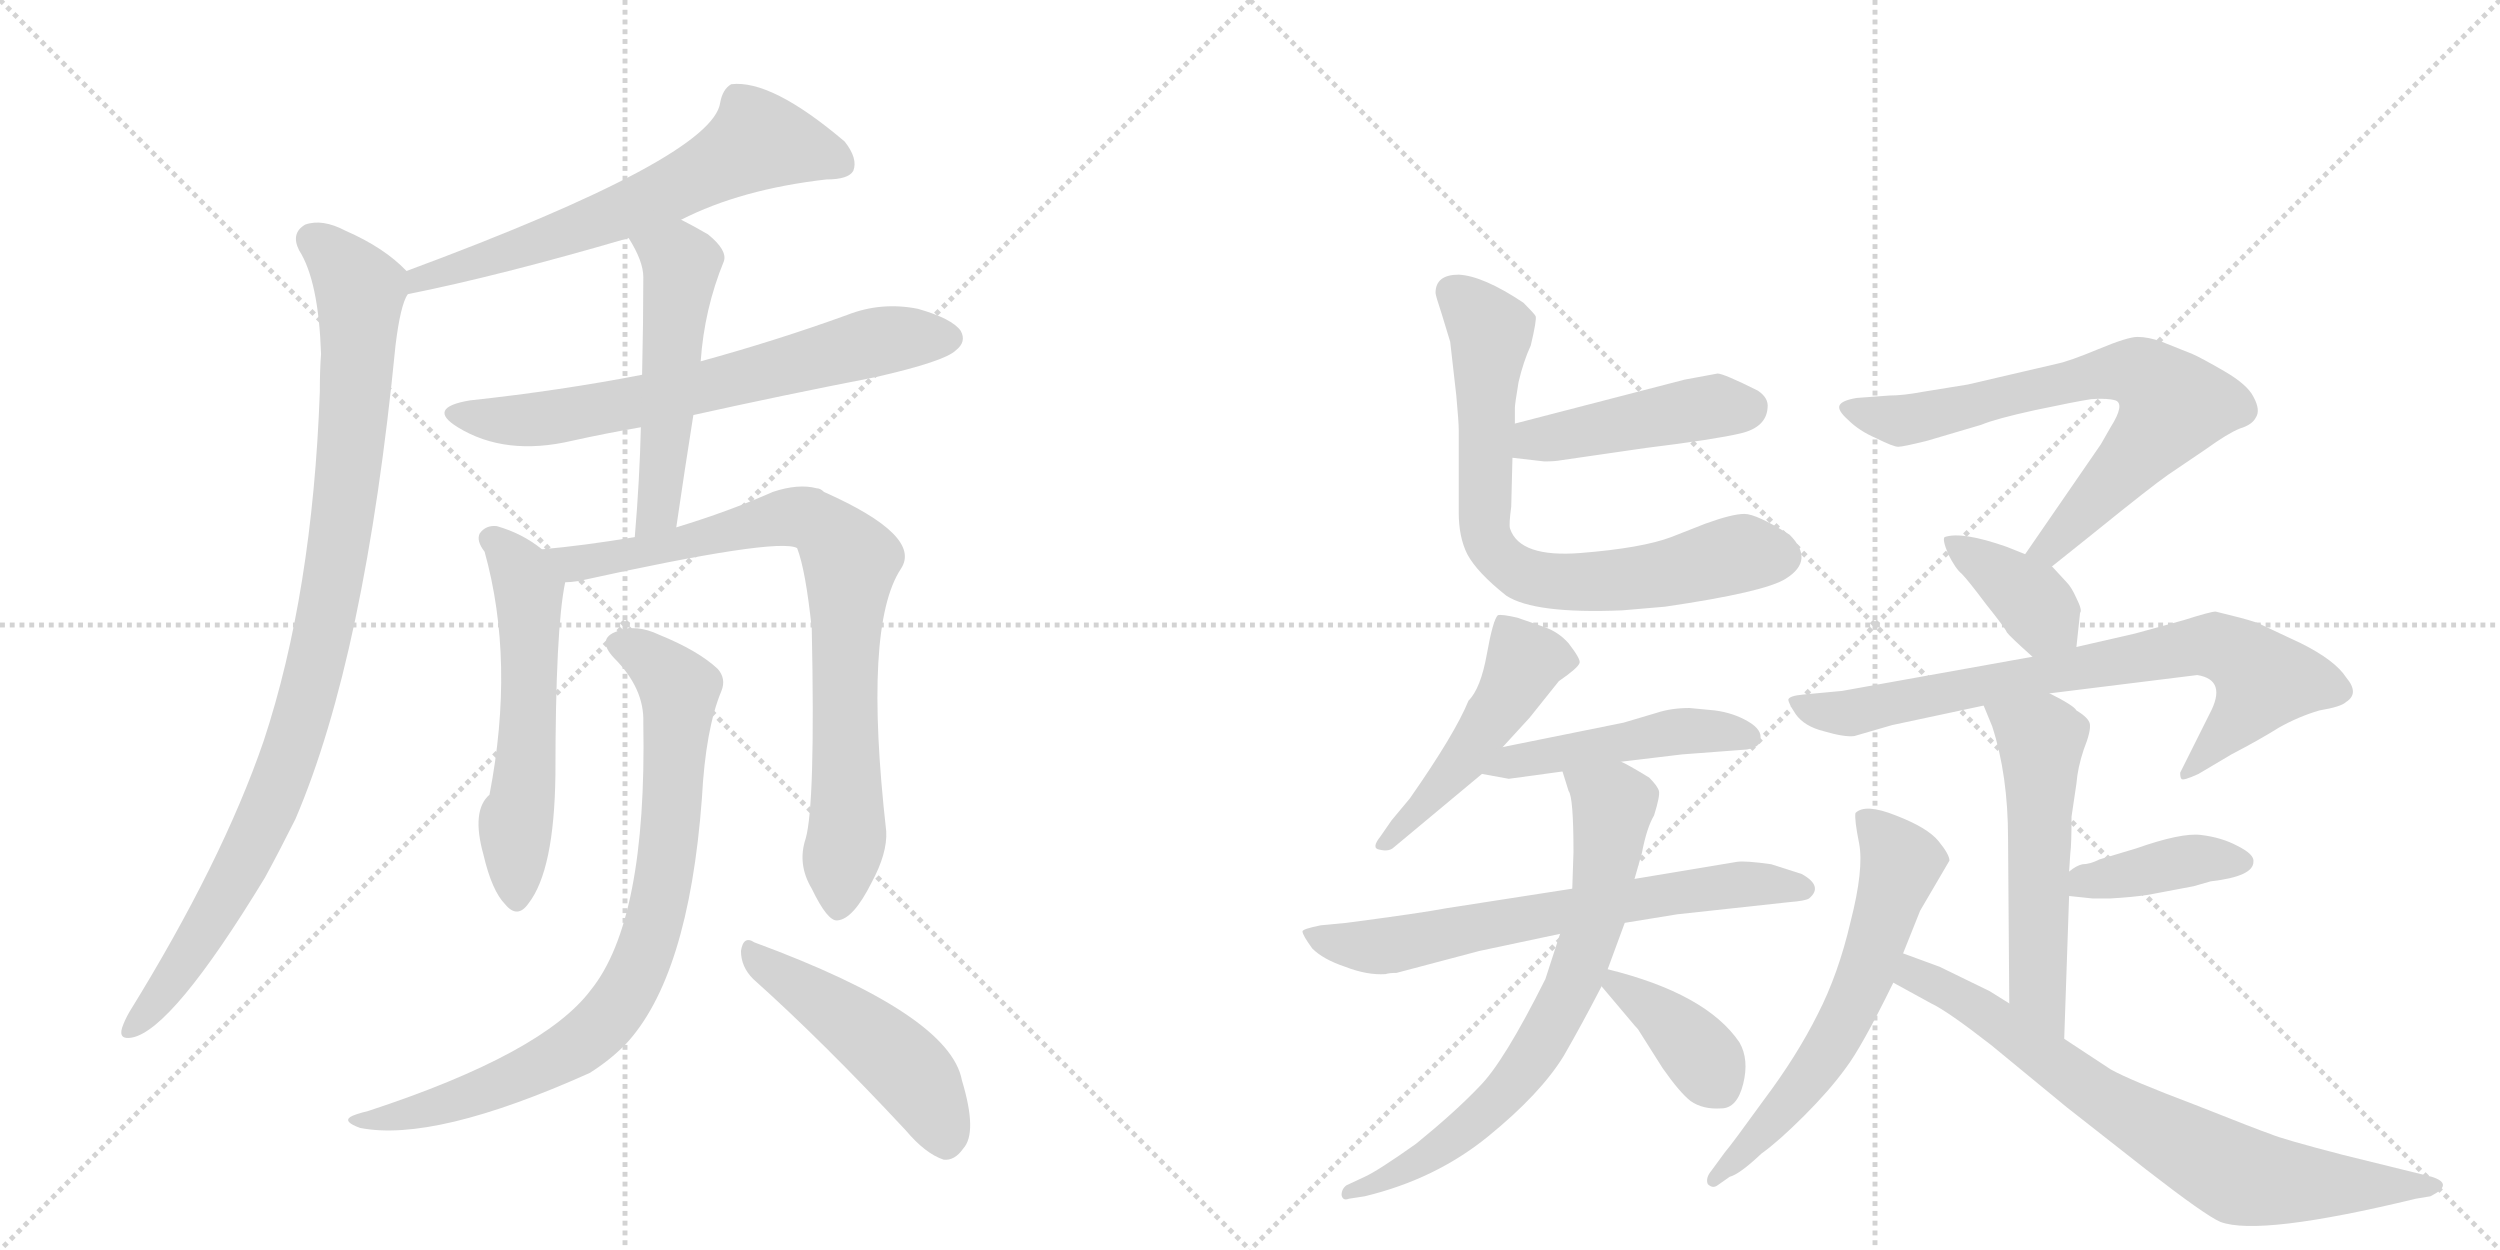 <svg version="1.1" viewBox="0 0 2048 1024" xmlns="http://www.w3.org/2000/svg">
  <g stroke="lightgray" stroke-dasharray="1,1" stroke-width="1" transform="scale(4, 4)">
    <line x1="0" y1="0" x2="256" y2="256"></line>
    <line x1="256" y1="0" x2="0" y2="256"></line>
    <line x1="128" y1="0" x2="128" y2="256"></line>
    <line x1="0" y1="128" x2="256" y2="128"></line>
    <line x1="256" y1="0" x2="512" y2="256"></line>
    <line x1="512" y1="0" x2="256" y2="256"></line>
    <line x1="384" y1="0" x2="384" y2="256"></line>
    <line x1="256" y1="128" x2="512" y2="128"></line>
  </g>
<g transform="scale(1, -1) translate(0, -850)">
   <style type="text/css">
    @keyframes keyframes0 {
      from {
       stroke: black;
       stroke-dashoffset: 639;
       stroke-width: 128;
       }
       68% {
       animation-timing-function: step-end;
       stroke: black;
       stroke-dashoffset: 0;
       stroke-width: 128;
       }
       to {
       stroke: black;
       stroke-width: 1024;
       }
       }
       #make-me-a-hanzi-animation-0 {
         animation: keyframes0 0.77s both;
         animation-delay: 0s;
         animation-timing-function: linear;
       }
    @keyframes keyframes1 {
      from {
       stroke: black;
       stroke-dashoffset: 957;
       stroke-width: 128;
       }
       76% {
       animation-timing-function: step-end;
       stroke: black;
       stroke-dashoffset: 0;
       stroke-width: 128;
       }
       to {
       stroke: black;
       stroke-width: 1024;
       }
       }
       #make-me-a-hanzi-animation-1 {
         animation: keyframes1 1.029s both;
         animation-delay: 0.77s;
         animation-timing-function: linear;
       }
    @keyframes keyframes2 {
      from {
       stroke: black;
       stroke-dashoffset: 664;
       stroke-width: 128;
       }
       68% {
       animation-timing-function: step-end;
       stroke: black;
       stroke-dashoffset: 0;
       stroke-width: 128;
       }
       to {
       stroke: black;
       stroke-width: 1024;
       }
       }
       #make-me-a-hanzi-animation-2 {
         animation: keyframes2 0.79s both;
         animation-delay: 1.799s;
         animation-timing-function: linear;
       }
    @keyframes keyframes3 {
      from {
       stroke: black;
       stroke-dashoffset: 518;
       stroke-width: 128;
       }
       63% {
       animation-timing-function: step-end;
       stroke: black;
       stroke-dashoffset: 0;
       stroke-width: 128;
       }
       to {
       stroke: black;
       stroke-width: 1024;
       }
       }
       #make-me-a-hanzi-animation-3 {
         animation: keyframes3 0.672s both;
         animation-delay: 2.589s;
         animation-timing-function: linear;
       }
    @keyframes keyframes4 {
      from {
       stroke: black;
       stroke-dashoffset: 560;
       stroke-width: 128;
       }
       65% {
       animation-timing-function: step-end;
       stroke: black;
       stroke-dashoffset: 0;
       stroke-width: 128;
       }
       to {
       stroke: black;
       stroke-width: 1024;
       }
       }
       #make-me-a-hanzi-animation-4 {
         animation: keyframes4 0.706s both;
         animation-delay: 3.261s;
         animation-timing-function: linear;
       }
    @keyframes keyframes5 {
      from {
       stroke: black;
       stroke-dashoffset: 809;
       stroke-width: 128;
       }
       72% {
       animation-timing-function: step-end;
       stroke: black;
       stroke-dashoffset: 0;
       stroke-width: 128;
       }
       to {
       stroke: black;
       stroke-width: 1024;
       }
       }
       #make-me-a-hanzi-animation-5 {
         animation: keyframes5 0.908s both;
         animation-delay: 3.966s;
         animation-timing-function: linear;
       }
    @keyframes keyframes6 {
      from {
       stroke: black;
       stroke-dashoffset: 820;
       stroke-width: 128;
       }
       73% {
       animation-timing-function: step-end;
       stroke: black;
       stroke-dashoffset: 0;
       stroke-width: 128;
       }
       to {
       stroke: black;
       stroke-width: 1024;
       }
       }
       #make-me-a-hanzi-animation-6 {
         animation: keyframes6 0.917s both;
         animation-delay: 4.875s;
         animation-timing-function: linear;
       }
    @keyframes keyframes7 {
      from {
       stroke: black;
       stroke-dashoffset: 480;
       stroke-width: 128;
       }
       61% {
       animation-timing-function: step-end;
       stroke: black;
       stroke-dashoffset: 0;
       stroke-width: 128;
       }
       to {
       stroke: black;
       stroke-width: 1024;
       }
       }
       #make-me-a-hanzi-animation-7 {
         animation: keyframes7 0.641s both;
         animation-delay: 5.792s;
         animation-timing-function: linear;
       }
    @keyframes keyframes8 {
      from {
       stroke: black;
       stroke-dashoffset: 449;
       stroke-width: 128;
       }
       59% {
       animation-timing-function: step-end;
       stroke: black;
       stroke-dashoffset: 0;
       stroke-width: 128;
       }
       to {
       stroke: black;
       stroke-width: 1024;
       }
       }
       #make-me-a-hanzi-animation-8 {
         animation: keyframes8 0.615s both;
         animation-delay: 6.433s;
         animation-timing-function: linear;
       }
    @keyframes keyframes9 {
      from {
       stroke: black;
       stroke-dashoffset: 725;
       stroke-width: 128;
       }
       70% {
       animation-timing-function: step-end;
       stroke: black;
       stroke-dashoffset: 0;
       stroke-width: 128;
       }
       to {
       stroke: black;
       stroke-width: 1024;
       }
       }
       #make-me-a-hanzi-animation-9 {
         animation: keyframes9 0.84s both;
         animation-delay: 7.048s;
         animation-timing-function: linear;
       }
    @keyframes keyframes10 {
      from {
       stroke: black;
       stroke-dashoffset: 483;
       stroke-width: 128;
       }
       61% {
       animation-timing-function: step-end;
       stroke: black;
       stroke-dashoffset: 0;
       stroke-width: 128;
       }
       to {
       stroke: black;
       stroke-width: 1024;
       }
       }
       #make-me-a-hanzi-animation-10 {
         animation: keyframes10 0.643s both;
         animation-delay: 7.888s;
         animation-timing-function: linear;
       }
    @keyframes keyframes11 {
      from {
       stroke: black;
       stroke-dashoffset: 471;
       stroke-width: 128;
       }
       61% {
       animation-timing-function: step-end;
       stroke: black;
       stroke-dashoffset: 0;
       stroke-width: 128;
       }
       to {
       stroke: black;
       stroke-width: 1024;
       }
       }
       #make-me-a-hanzi-animation-11 {
         animation: keyframes11 0.633s both;
         animation-delay: 8.531s;
         animation-timing-function: linear;
       }
    @keyframes keyframes12 {
      from {
       stroke: black;
       stroke-dashoffset: 664;
       stroke-width: 128;
       }
       68% {
       animation-timing-function: step-end;
       stroke: black;
       stroke-dashoffset: 0;
       stroke-width: 128;
       }
       to {
       stroke: black;
       stroke-width: 1024;
       }
       }
       #make-me-a-hanzi-animation-12 {
         animation: keyframes12 0.79s both;
         animation-delay: 9.165s;
         animation-timing-function: linear;
       }
    @keyframes keyframes13 {
      from {
       stroke: black;
       stroke-dashoffset: 710;
       stroke-width: 128;
       }
       70% {
       animation-timing-function: step-end;
       stroke: black;
       stroke-dashoffset: 0;
       stroke-width: 128;
       }
       to {
       stroke: black;
       stroke-width: 1024;
       }
       }
       #make-me-a-hanzi-animation-13 {
         animation: keyframes13 0.828s both;
         animation-delay: 9.955s;
         animation-timing-function: linear;
       }
    @keyframes keyframes14 {
      from {
       stroke: black;
       stroke-dashoffset: 373;
       stroke-width: 128;
       }
       55% {
       animation-timing-function: step-end;
       stroke: black;
       stroke-dashoffset: 0;
       stroke-width: 128;
       }
       to {
       stroke: black;
       stroke-width: 1024;
       }
       }
       #make-me-a-hanzi-animation-14 {
         animation: keyframes14 0.554s both;
         animation-delay: 10.783s;
         animation-timing-function: linear;
       }
    @keyframes keyframes15 {
      from {
       stroke: black;
       stroke-dashoffset: 704;
       stroke-width: 128;
       }
       70% {
       animation-timing-function: step-end;
       stroke: black;
       stroke-dashoffset: 0;
       stroke-width: 128;
       }
       to {
       stroke: black;
       stroke-width: 1024;
       }
       }
       #make-me-a-hanzi-animation-15 {
         animation: keyframes15 0.823s both;
         animation-delay: 11.336s;
         animation-timing-function: linear;
       }
    @keyframes keyframes16 {
      from {
       stroke: black;
       stroke-dashoffset: 378;
       stroke-width: 128;
       }
       55% {
       animation-timing-function: step-end;
       stroke: black;
       stroke-dashoffset: 0;
       stroke-width: 128;
       }
       to {
       stroke: black;
       stroke-width: 1024;
       }
       }
       #make-me-a-hanzi-animation-16 {
         animation: keyframes16 0.558s both;
         animation-delay: 12.159s;
         animation-timing-function: linear;
       }
    @keyframes keyframes17 {
      from {
       stroke: black;
       stroke-dashoffset: 751;
       stroke-width: 128;
       }
       71% {
       animation-timing-function: step-end;
       stroke: black;
       stroke-dashoffset: 0;
       stroke-width: 128;
       }
       to {
       stroke: black;
       stroke-width: 1024;
       }
       }
       #make-me-a-hanzi-animation-17 {
         animation: keyframes17 0.861s both;
         animation-delay: 12.717s;
         animation-timing-function: linear;
       }
    @keyframes keyframes18 {
      from {
       stroke: black;
       stroke-dashoffset: 547;
       stroke-width: 128;
       }
       64% {
       animation-timing-function: step-end;
       stroke: black;
       stroke-dashoffset: 0;
       stroke-width: 128;
       }
       to {
       stroke: black;
       stroke-width: 1024;
       }
       }
       #make-me-a-hanzi-animation-18 {
         animation: keyframes18 0.695s both;
         animation-delay: 13.578s;
         animation-timing-function: linear;
       }
    @keyframes keyframes19 {
      from {
       stroke: black;
       stroke-dashoffset: 398;
       stroke-width: 128;
       }
       56% {
       animation-timing-function: step-end;
       stroke: black;
       stroke-dashoffset: 0;
       stroke-width: 128;
       }
       to {
       stroke: black;
       stroke-width: 1024;
       }
       }
       #make-me-a-hanzi-animation-19 {
         animation: keyframes19 0.574s both;
         animation-delay: 14.273s;
         animation-timing-function: linear;
       }
    @keyframes keyframes20 {
      from {
       stroke: black;
       stroke-dashoffset: 610;
       stroke-width: 128;
       }
       67% {
       animation-timing-function: step-end;
       stroke: black;
       stroke-dashoffset: 0;
       stroke-width: 128;
       }
       to {
       stroke: black;
       stroke-width: 1024;
       }
       }
       #make-me-a-hanzi-animation-20 {
         animation: keyframes20 0.746s both;
         animation-delay: 14.847s;
         animation-timing-function: linear;
       }
    @keyframes keyframes21 {
      from {
       stroke: black;
       stroke-dashoffset: 739;
       stroke-width: 128;
       }
       71% {
       animation-timing-function: step-end;
       stroke: black;
       stroke-dashoffset: 0;
       stroke-width: 128;
       }
       to {
       stroke: black;
       stroke-width: 1024;
       }
       }
       #make-me-a-hanzi-animation-21 {
         animation: keyframes21 0.851s both;
         animation-delay: 15.593s;
         animation-timing-function: linear;
       }
</style>
<path d="M 558 670 Q 607 695 677 703 Q 695 703 699 710 Q 703 720 692 734 Q 632 785 599 781 Q 592 777 590 766 Q 584 721 333 628 C 305 618 305 603 334 609 Q 409 624 515 655 L 558 670 Z" fill="lightgray"></path> 
<path d="M 333 628 Q 315 647 283 661 Q 264 671 250 666 Q 238 659 245 645 Q 261 620 263 560 Q 262 547 262 529 Q 256 364 216 243 Q 182 144 106 21 Q 102 14 100 8 Q 97 -2 108 0 Q 141 6 217 131 Q 229 153 242 179 Q 299 312 324 567 Q 328 600 334 609 C 339 623 339 623 333 628 Z" fill="lightgray"></path> 
<path d="M 568 510 Q 640 526 717 541 Q 774 554 783 563 Q 792 570 787 579 Q 780 589 752 597 Q 722 603 694 592 Q 636 571 574 554 L 526 543 Q 459 530 385 522 Q 349 516 375 500 Q 414 476 469 489 Q 496 495 525 500 L 568 510 Z" fill="lightgray"></path> 
<path d="M 554 418 Q 561 466 568 510 L 574 554 Q 577 597 593 636 Q 596 645 580 658 Q 568 665 558 670 C 531 684 500 681 515 655 Q 527 636 527 623 Q 527 586 526 543 L 525 500 Q 524 457 520 410 C 518 380 550 388 554 418 Z" fill="lightgray"></path> 
<path d="M 444 400 Q 428 413 407 419 Q 398 420 393 413 Q 390 407 397 398 Q 422 308 401 199 Q 386 186 396 150 Q 403 120 414 109 Q 424 97 433 110 Q 454 137 455 215 Q 455 335 463 373 C 465 385 465 385 444 400 Z" fill="lightgray"></path> 
<path d="M 660 163 Q 653 142 665 122 Q 678 95 686 96 Q 699 97 714 127 Q 727 151 726 169 Q 707 337 738 384 Q 756 411 675 447 Q 672 450 669 450 Q 654 454 633 447 Q 597 431 554 418 L 520 410 Q 478 403 444 400 C 414 397 433 369 463 373 Q 467 373 474 374 Q 637 410 653 401 Q 660 383 665 335 Q 668 191 660 163 Z" fill="lightgray"></path> 
<path d="M 527 258 Q 530 96 484 39 Q 445 -13 302 -60 Q 290 -63 287 -65 Q 281 -69 295 -74 Q 356 -86 483 -29 Q 499 -19 512 -6 Q 564 49 575 196 Q 578 253 591 284 Q 595 294 588 302 Q 572 317 540 330 Q 521 339 506 333 Q 488 327 503 311 Q 528 286 527 258 Z" fill="lightgray"></path> 
<path d="M 617 48 Q 674 -3 742 -76 Q 758 -95 773 -100 Q 782 -101 789 -91 Q 801 -78 788 -35 Q 778 19 618 78 Q 609 84 607 71 Q 607 58 617 48 Z" fill="lightgray"></path> 
<path d="M 1239 475 L 1265 472 Q 1274 472 1279 473 L 1348 483 Q 1405 490 1426 495 Q 1447 500 1448 516 Q 1449 524 1440 530 Q 1412 544 1407 544 L 1380 539 L 1241 503 C 1212 495 1209 478 1239 475 Z" fill="lightgray"></path> 
<path d="M 1254 567 Q 1259 588 1258 591 Q 1257 593 1248 602 Q 1215 624 1195 625 Q 1176 625 1176 610 Q 1176 608 1181 593 L 1188 570 L 1193 526 Q 1195 504 1195 498 L 1195 430 Q 1195 410 1202 396 Q 1210 381 1234 362 Q 1257 347 1329 350 L 1364 353 Q 1446 365 1463 376 Q 1487 391 1466 412 Q 1439 429 1429 429 Q 1419 429 1397 421 L 1369 410 Q 1345 401 1295 397 Q 1245 393 1237 417 Q 1236 420 1238 435 L 1239 475 L 1241 503 L 1241 516 Q 1241 519 1244 537 Q 1248 554 1254 567 Z" fill="lightgray"></path> 
<path d="M 1231 238 L 1253 262 L 1277 292 Q 1293 303 1294 307 Q 1295 310 1285 323 Q 1277 332 1266 336 L 1243 344 Q 1230 347 1227 346 Q 1223 342 1218 314 Q 1213 286 1203 276 Q 1192 249 1155 196 L 1140 178 L 1131 165 Q 1123 155 1130 154 Q 1138 152 1142 156 L 1214 216 L 1231 238 Z" fill="lightgray"></path> 
<path d="M 1236 212 L 1280 218 L 1328 226 L 1378 232 L 1431 236 Q 1442 238 1442 244 Q 1444 252 1432 259 Q 1420 266 1405 268 L 1384 270 Q 1369 270 1357 266 L 1330 258 L 1231 238 C 1202 232 1184 221 1214 216 L 1236 212 Z" fill="lightgray"></path> 
<path d="M 1288 122 L 1185 106 Q 1164 102 1103 94 L 1082 92 Q 1067 89 1067 87 Q 1067 84 1075 73 Q 1084 64 1102 58 Q 1120 51 1135 52 Q 1138 53 1144 53 L 1212 71 L 1278 85 L 1331 94 L 1374 101 L 1466 111 Q 1479 112 1482 114 Q 1494 124 1476 134 L 1451 142 Q 1430 145 1423 144 L 1339 130 L 1288 122 Z" fill="lightgray"></path> 
<path d="M 1280 218 L 1285 202 Q 1289 197 1289 152 L 1288 122 L 1278 85 L 1266 48 Q 1232 -20 1212 -40 Q 1192 -61 1160 -87 Q 1129 -109 1118 -114 L 1103 -121 Q 1099 -124 1099 -129 Q 1100 -134 1105 -132 L 1118 -130 Q 1176 -116 1219 -81 Q 1262 -46 1281 -15 Q 1296 11 1312 42 L 1317 56 L 1331 94 L 1339 130 L 1345 151 Q 1349 172 1355 182 Q 1360 198 1359 202 Q 1358 206 1351 213 Q 1333 224 1328 226 C 1302 240 1271 247 1280 218 Z" fill="lightgray"></path> 
<path d="M 1312 42 L 1339 10 Q 1342 7 1343 5 L 1362 -25 Q 1376 -45 1385 -52 Q 1395 -59 1410 -58 Q 1423 -58 1428 -38 Q 1433 -18 1425 -4 Q 1398 36 1317 56 C 1296 61 1296 61 1312 42 Z" fill="lightgray"></path> 
<path d="M 1681 386 L 1716 414 Q 1763 452 1776 461 L 1807 482 Q 1825 495 1835 499 Q 1845 502 1848 508 Q 1852 514 1846 525 Q 1841 535 1822 546 Q 1803 557 1796 560 L 1771 570 Q 1760 574 1751 574 Q 1743 574 1719 564 Q 1695 554 1685 552 L 1612 535 L 1575 529 Q 1559 526 1548 526 L 1521 524 Q 1509 522 1507 518 Q 1505 514 1514 506 Q 1523 497 1537 491 Q 1551 484 1555 484 Q 1559 484 1579 489 L 1623 502 Q 1635 507 1667 514 Q 1700 521 1713 523 Q 1726 524 1733 522 Q 1741 519 1729 500 L 1721 486 L 1659 396 C 1642 371 1658 367 1681 386 Z" fill="lightgray"></path> 
<path d="M 1701 320 L 1704 348 Q 1706 350 1701 360 Q 1697 369 1693 373 L 1681 386 L 1659 396 L 1644 402 Q 1607 415 1593 410 Q 1591 408 1596 396 Q 1602 384 1607 380 Q 1612 375 1627 355 Q 1643 335 1644 332 Q 1646 329 1665 312 C 1687 292 1698 290 1701 320 Z" fill="lightgray"></path> 
<path d="M 1679 282 L 1800 297 Q 1825 293 1810 265 L 1786 217 Q 1786 213 1787 212 Q 1788 210 1801 216 L 1828 232 Q 1851 244 1867 254 Q 1883 263 1900 268 Q 1918 271 1922 275 Q 1933 282 1922 295 Q 1913 309 1885 323 L 1853 338 Q 1850 340 1835 344 L 1815 349 Q 1811 349 1789 342 L 1749 331 L 1701 320 L 1665 312 L 1509 284 L 1477 281 Q 1466 280 1465 277 Q 1465 274 1471 265 Q 1478 255 1494 251 Q 1511 246 1519 247 L 1550 256 L 1625 272 L 1679 282 Z" fill="lightgray"></path> 
<path d="M 1695 136 L 1696 151 Q 1697 158 1697 181 L 1701 208 Q 1702 221 1707 236 Q 1713 251 1712 257 Q 1711 262 1701 268 Q 1699 272 1679 282 C 1652 296 1614 300 1625 272 L 1632 255 Q 1645 215 1645 163 L 1646 28 C 1646 -2 1690 -31 1691 -1 L 1695 116 L 1695 136 Z" fill="lightgray"></path> 
<path d="M 1846 144 Q 1847 150 1833 157 Q 1820 164 1803 166 Q 1787 168 1750 155 L 1720 146 Q 1712 142 1706 142 Q 1701 141 1695 136 C 1671 118 1671 118 1695 116 L 1714 114 L 1729 114 Q 1747 115 1760 117 L 1797 124 L 1811 128 Q 1846 132 1846 144 Z" fill="lightgray"></path> 
<path d="M 1559 69 L 1573 104 L 1597 145 Q 1597 150 1588 161 Q 1579 172 1553 182 Q 1528 192 1520 184 Q 1519 179 1523 159 Q 1527 138 1516 95 Q 1506 52 1489 19 Q 1472 -15 1445 -51 Q 1419 -87 1413 -94 L 1402 -109 Q 1397 -115 1399 -120 Q 1403 -124 1407 -121 L 1417 -114 Q 1425 -112 1443 -95 Q 1457 -85 1478 -64 Q 1499 -43 1512 -25 Q 1525 -8 1551 45 L 1559 69 Z" fill="lightgray"></path> 
<path d="M 1646 28 L 1630 38 L 1589 58 L 1559 69 C 1531 79 1525 59 1551 45 L 1582 28 Q 1595 22 1631 -6 L 1693 -57 L 1758 -108 Q 1807 -146 1819 -151 Q 1851 -163 1979 -132 L 1991 -130 Q 2011 -120 1992 -114 L 1919 -96 Q 1869 -83 1860 -79 Q 1851 -76 1798 -55 Q 1745 -35 1729 -26 L 1691 -1 L 1646 28 Z" fill="lightgray"></path> 
      <clipPath id="make-me-a-hanzi-clip-0">
      <path d="M 558 670 Q 607 695 677 703 Q 695 703 699 710 Q 703 720 692 734 Q 632 785 599 781 Q 592 777 590 766 Q 584 721 333 628 C 305 618 305 603 334 609 Q 409 624 515 655 L 558 670 Z" fill="lightgray"></path>
      </clipPath>
      <path clip-path="url(#make-me-a-hanzi-clip-0)" d="M 689 716 L 621 735 L 543 691 L 436 649 L 374 634 L 364 626 L 348 627 L 340 614 " fill="none" id="make-me-a-hanzi-animation-0" stroke-dasharray="511 1022" stroke-linecap="round"></path>

      <clipPath id="make-me-a-hanzi-clip-1">
      <path d="M 333 628 Q 315 647 283 661 Q 264 671 250 666 Q 238 659 245 645 Q 261 620 263 560 Q 262 547 262 529 Q 256 364 216 243 Q 182 144 106 21 Q 102 14 100 8 Q 97 -2 108 0 Q 141 6 217 131 Q 229 153 242 179 Q 299 312 324 567 Q 328 600 334 609 C 339 623 339 623 333 628 Z" fill="lightgray"></path>
      </clipPath>
      <path clip-path="url(#make-me-a-hanzi-clip-1)" d="M 256 653 L 289 622 L 295 601 L 284 446 L 262 318 L 240 238 L 194 130 L 140 46 L 109 9 " fill="none" id="make-me-a-hanzi-animation-1" stroke-dasharray="829 1658" stroke-linecap="round"></path>

      <clipPath id="make-me-a-hanzi-clip-2">
      <path d="M 568 510 Q 640 526 717 541 Q 774 554 783 563 Q 792 570 787 579 Q 780 589 752 597 Q 722 603 694 592 Q 636 571 574 554 L 526 543 Q 459 530 385 522 Q 349 516 375 500 Q 414 476 469 489 Q 496 495 525 500 L 568 510 Z" fill="lightgray"></path>
      </clipPath>
      <path clip-path="url(#make-me-a-hanzi-clip-2)" d="M 377 512 L 401 506 L 456 508 L 571 531 L 709 568 L 777 573 " fill="none" id="make-me-a-hanzi-animation-2" stroke-dasharray="536 1072" stroke-linecap="round"></path>

      <clipPath id="make-me-a-hanzi-clip-3">
      <path d="M 554 418 Q 561 466 568 510 L 574 554 Q 577 597 593 636 Q 596 645 580 658 Q 568 665 558 670 C 531 684 500 681 515 655 Q 527 636 527 623 Q 527 586 526 543 L 525 500 Q 524 457 520 410 C 518 380 550 388 554 418 Z" fill="lightgray"></path>
      </clipPath>
      <path clip-path="url(#make-me-a-hanzi-clip-3)" d="M 524 652 L 556 637 L 558 625 L 541 444 L 534 425 L 524 417 " fill="none" id="make-me-a-hanzi-animation-3" stroke-dasharray="390 780" stroke-linecap="round"></path>

      <clipPath id="make-me-a-hanzi-clip-4">
      <path d="M 444 400 Q 428 413 407 419 Q 398 420 393 413 Q 390 407 397 398 Q 422 308 401 199 Q 386 186 396 150 Q 403 120 414 109 Q 424 97 433 110 Q 454 137 455 215 Q 455 335 463 373 C 465 385 465 385 444 400 Z" fill="lightgray"></path>
      </clipPath>
      <path clip-path="url(#make-me-a-hanzi-clip-4)" d="M 404 408 L 425 385 L 433 363 L 433 249 L 422 174 L 423 114 " fill="none" id="make-me-a-hanzi-animation-4" stroke-dasharray="432 864" stroke-linecap="round"></path>

      <clipPath id="make-me-a-hanzi-clip-5">
      <path d="M 660 163 Q 653 142 665 122 Q 678 95 686 96 Q 699 97 714 127 Q 727 151 726 169 Q 707 337 738 384 Q 756 411 675 447 Q 672 450 669 450 Q 654 454 633 447 Q 597 431 554 418 L 520 410 Q 478 403 444 400 C 414 397 433 369 463 373 Q 467 373 474 374 Q 637 410 653 401 Q 660 383 665 335 Q 668 191 660 163 Z" fill="lightgray"></path>
      </clipPath>
      <path clip-path="url(#make-me-a-hanzi-clip-5)" d="M 451 398 L 470 388 L 485 388 L 645 427 L 676 418 L 691 400 L 697 388 L 691 323 L 695 178 L 687 106 " fill="none" id="make-me-a-hanzi-animation-5" stroke-dasharray="681 1362" stroke-linecap="round"></path>

      <clipPath id="make-me-a-hanzi-clip-6">
      <path d="M 527 258 Q 530 96 484 39 Q 445 -13 302 -60 Q 290 -63 287 -65 Q 281 -69 295 -74 Q 356 -86 483 -29 Q 499 -19 512 -6 Q 564 49 575 196 Q 578 253 591 284 Q 595 294 588 302 Q 572 317 540 330 Q 521 339 506 333 Q 488 327 503 311 Q 528 286 527 258 Z" fill="lightgray"></path>
      </clipPath>
      <path clip-path="url(#make-me-a-hanzi-clip-6)" d="M 507 322 L 527 314 L 556 285 L 544 132 L 534 86 L 514 39 L 475 -5 L 429 -30 L 369 -54 L 296 -65 " fill="none" id="make-me-a-hanzi-animation-6" stroke-dasharray="692 1384" stroke-linecap="round"></path>

      <clipPath id="make-me-a-hanzi-clip-7">
      <path d="M 617 48 Q 674 -3 742 -76 Q 758 -95 773 -100 Q 782 -101 789 -91 Q 801 -78 788 -35 Q 778 19 618 78 Q 609 84 607 71 Q 607 58 617 48 Z" fill="lightgray"></path>
      </clipPath>
      <path clip-path="url(#make-me-a-hanzi-clip-7)" d="M 617 67 L 732 -15 L 755 -40 L 774 -85 " fill="none" id="make-me-a-hanzi-animation-7" stroke-dasharray="352 704" stroke-linecap="round"></path>

      <clipPath id="make-me-a-hanzi-clip-8">
      <path d="M 1239 475 L 1265 472 Q 1274 472 1279 473 L 1348 483 Q 1405 490 1426 495 Q 1447 500 1448 516 Q 1449 524 1440 530 Q 1412 544 1407 544 L 1380 539 L 1241 503 C 1212 495 1209 478 1239 475 Z" fill="lightgray"></path>
      </clipPath>
      <path clip-path="url(#make-me-a-hanzi-clip-8)" d="M 1246 482 L 1257 490 L 1379 513 L 1434 517 " fill="none" id="make-me-a-hanzi-animation-8" stroke-dasharray="321 642" stroke-linecap="round"></path>

      <clipPath id="make-me-a-hanzi-clip-9">
      <path d="M 1254 567 Q 1259 588 1258 591 Q 1257 593 1248 602 Q 1215 624 1195 625 Q 1176 625 1176 610 Q 1176 608 1181 593 L 1188 570 L 1193 526 Q 1195 504 1195 498 L 1195 430 Q 1195 410 1202 396 Q 1210 381 1234 362 Q 1257 347 1329 350 L 1364 353 Q 1446 365 1463 376 Q 1487 391 1466 412 Q 1439 429 1429 429 Q 1419 429 1397 421 L 1369 410 Q 1345 401 1295 397 Q 1245 393 1237 417 Q 1236 420 1238 435 L 1239 475 L 1241 503 L 1241 516 Q 1241 519 1244 537 Q 1248 554 1254 567 Z" fill="lightgray"></path>
      </clipPath>
      <path clip-path="url(#make-me-a-hanzi-clip-9)" d="M 1190 611 L 1221 579 L 1216 416 L 1228 393 L 1248 379 L 1297 372 L 1358 379 L 1427 397 L 1456 394 " fill="none" id="make-me-a-hanzi-animation-9" stroke-dasharray="597 1194" stroke-linecap="round"></path>

      <clipPath id="make-me-a-hanzi-clip-10">
      <path d="M 1231 238 L 1253 262 L 1277 292 Q 1293 303 1294 307 Q 1295 310 1285 323 Q 1277 332 1266 336 L 1243 344 Q 1230 347 1227 346 Q 1223 342 1218 314 Q 1213 286 1203 276 Q 1192 249 1155 196 L 1140 178 L 1131 165 Q 1123 155 1130 154 Q 1138 152 1142 156 L 1214 216 L 1231 238 Z" fill="lightgray"></path>
      </clipPath>
      <path clip-path="url(#make-me-a-hanzi-clip-10)" d="M 1230 341 L 1249 306 L 1203 233 L 1135 159 " fill="none" id="make-me-a-hanzi-animation-10" stroke-dasharray="355 710" stroke-linecap="round"></path>

      <clipPath id="make-me-a-hanzi-clip-11">
      <path d="M 1236 212 L 1280 218 L 1328 226 L 1378 232 L 1431 236 Q 1442 238 1442 244 Q 1444 252 1432 259 Q 1420 266 1405 268 L 1384 270 Q 1369 270 1357 266 L 1330 258 L 1231 238 C 1202 232 1184 221 1214 216 L 1236 212 Z" fill="lightgray"></path>
      </clipPath>
      <path clip-path="url(#make-me-a-hanzi-clip-11)" d="M 1220 220 L 1368 250 L 1432 246 " fill="none" id="make-me-a-hanzi-animation-11" stroke-dasharray="343 686" stroke-linecap="round"></path>

      <clipPath id="make-me-a-hanzi-clip-12">
      <path d="M 1288 122 L 1185 106 Q 1164 102 1103 94 L 1082 92 Q 1067 89 1067 87 Q 1067 84 1075 73 Q 1084 64 1102 58 Q 1120 51 1135 52 Q 1138 53 1144 53 L 1212 71 L 1278 85 L 1331 94 L 1374 101 L 1466 111 Q 1479 112 1482 114 Q 1494 124 1476 134 L 1451 142 Q 1430 145 1423 144 L 1339 130 L 1288 122 Z" fill="lightgray"></path>
      </clipPath>
      <path clip-path="url(#make-me-a-hanzi-clip-12)" d="M 1075 87 L 1088 79 L 1123 74 L 1419 125 L 1476 123 " fill="none" id="make-me-a-hanzi-animation-12" stroke-dasharray="536 1072" stroke-linecap="round"></path>

      <clipPath id="make-me-a-hanzi-clip-13">
      <path d="M 1280 218 L 1285 202 Q 1289 197 1289 152 L 1288 122 L 1278 85 L 1266 48 Q 1232 -20 1212 -40 Q 1192 -61 1160 -87 Q 1129 -109 1118 -114 L 1103 -121 Q 1099 -124 1099 -129 Q 1100 -134 1105 -132 L 1118 -130 Q 1176 -116 1219 -81 Q 1262 -46 1281 -15 Q 1296 11 1312 42 L 1317 56 L 1331 94 L 1339 130 L 1345 151 Q 1349 172 1355 182 Q 1360 198 1359 202 Q 1358 206 1351 213 Q 1333 224 1328 226 C 1302 240 1271 247 1280 218 Z" fill="lightgray"></path>
      </clipPath>
      <path clip-path="url(#make-me-a-hanzi-clip-13)" d="M 1287 216 L 1322 191 L 1309 105 L 1278 22 L 1236 -40 L 1194 -81 L 1123 -122 L 1104 -126 " fill="none" id="make-me-a-hanzi-animation-13" stroke-dasharray="582 1164" stroke-linecap="round"></path>

      <clipPath id="make-me-a-hanzi-clip-14">
      <path d="M 1312 42 L 1339 10 Q 1342 7 1343 5 L 1362 -25 Q 1376 -45 1385 -52 Q 1395 -59 1410 -58 Q 1423 -58 1428 -38 Q 1433 -18 1425 -4 Q 1398 36 1317 56 C 1296 61 1296 61 1312 42 Z" fill="lightgray"></path>
      </clipPath>
      <path clip-path="url(#make-me-a-hanzi-clip-14)" d="M 1325 45 L 1377 4 L 1407 -37 " fill="none" id="make-me-a-hanzi-animation-14" stroke-dasharray="245 490" stroke-linecap="round"></path>

      <clipPath id="make-me-a-hanzi-clip-15">
      <path d="M 1681 386 L 1716 414 Q 1763 452 1776 461 L 1807 482 Q 1825 495 1835 499 Q 1845 502 1848 508 Q 1852 514 1846 525 Q 1841 535 1822 546 Q 1803 557 1796 560 L 1771 570 Q 1760 574 1751 574 Q 1743 574 1719 564 Q 1695 554 1685 552 L 1612 535 L 1575 529 Q 1559 526 1548 526 L 1521 524 Q 1509 522 1507 518 Q 1505 514 1514 506 Q 1523 497 1537 491 Q 1551 484 1555 484 Q 1559 484 1579 489 L 1623 502 Q 1635 507 1667 514 Q 1700 521 1713 523 Q 1726 524 1733 522 Q 1741 519 1729 500 L 1721 486 L 1659 396 C 1642 371 1658 367 1681 386 Z" fill="lightgray"></path>
      </clipPath>
      <path clip-path="url(#make-me-a-hanzi-clip-15)" d="M 1516 515 L 1567 506 L 1734 546 L 1757 542 L 1781 518 L 1778 513 L 1680 401 L 1667 400 " fill="none" id="make-me-a-hanzi-animation-15" stroke-dasharray="576 1152" stroke-linecap="round"></path>

      <clipPath id="make-me-a-hanzi-clip-16">
      <path d="M 1701 320 L 1704 348 Q 1706 350 1701 360 Q 1697 369 1693 373 L 1681 386 L 1659 396 L 1644 402 Q 1607 415 1593 410 Q 1591 408 1596 396 Q 1602 384 1607 380 Q 1612 375 1627 355 Q 1643 335 1644 332 Q 1646 329 1665 312 C 1687 292 1698 290 1701 320 Z" fill="lightgray"></path>
      </clipPath>
      <path clip-path="url(#make-me-a-hanzi-clip-16)" d="M 1598 404 L 1662 361 L 1693 328 " fill="none" id="make-me-a-hanzi-animation-16" stroke-dasharray="250 500" stroke-linecap="round"></path>

      <clipPath id="make-me-a-hanzi-clip-17">
      <path d="M 1679 282 L 1800 297 Q 1825 293 1810 265 L 1786 217 Q 1786 213 1787 212 Q 1788 210 1801 216 L 1828 232 Q 1851 244 1867 254 Q 1883 263 1900 268 Q 1918 271 1922 275 Q 1933 282 1922 295 Q 1913 309 1885 323 L 1853 338 Q 1850 340 1835 344 L 1815 349 Q 1811 349 1789 342 L 1749 331 L 1701 320 L 1665 312 L 1509 284 L 1477 281 Q 1466 280 1465 277 Q 1465 274 1471 265 Q 1478 255 1494 251 Q 1511 246 1519 247 L 1550 256 L 1625 272 L 1679 282 Z" fill="lightgray"></path>
      </clipPath>
      <path clip-path="url(#make-me-a-hanzi-clip-17)" d="M 1473 273 L 1515 266 L 1805 322 L 1833 314 L 1854 292 L 1793 216 " fill="none" id="make-me-a-hanzi-animation-17" stroke-dasharray="623 1246" stroke-linecap="round"></path>

      <clipPath id="make-me-a-hanzi-clip-18">
      <path d="M 1695 136 L 1696 151 Q 1697 158 1697 181 L 1701 208 Q 1702 221 1707 236 Q 1713 251 1712 257 Q 1711 262 1701 268 Q 1699 272 1679 282 C 1652 296 1614 300 1625 272 L 1632 255 Q 1645 215 1645 163 L 1646 28 C 1646 -2 1690 -31 1691 -1 L 1695 116 L 1695 136 Z" fill="lightgray"></path>
      </clipPath>
      <path clip-path="url(#make-me-a-hanzi-clip-18)" d="M 1632 270 L 1672 244 L 1669 41 L 1688 6 " fill="none" id="make-me-a-hanzi-animation-18" stroke-dasharray="419 838" stroke-linecap="round"></path>

      <clipPath id="make-me-a-hanzi-clip-19">
      <path d="M 1846 144 Q 1847 150 1833 157 Q 1820 164 1803 166 Q 1787 168 1750 155 L 1720 146 Q 1712 142 1706 142 Q 1701 141 1695 136 C 1671 118 1671 118 1695 116 L 1714 114 L 1729 114 Q 1747 115 1760 117 L 1797 124 L 1811 128 Q 1846 132 1846 144 Z" fill="lightgray"></path>
      </clipPath>
      <path clip-path="url(#make-me-a-hanzi-clip-19)" d="M 1700 121 L 1709 128 L 1779 143 L 1838 144 " fill="none" id="make-me-a-hanzi-animation-19" stroke-dasharray="270 540" stroke-linecap="round"></path>

      <clipPath id="make-me-a-hanzi-clip-20">
      <path d="M 1559 69 L 1573 104 L 1597 145 Q 1597 150 1588 161 Q 1579 172 1553 182 Q 1528 192 1520 184 Q 1519 179 1523 159 Q 1527 138 1516 95 Q 1506 52 1489 19 Q 1472 -15 1445 -51 Q 1419 -87 1413 -94 L 1402 -109 Q 1397 -115 1399 -120 Q 1403 -124 1407 -121 L 1417 -114 Q 1425 -112 1443 -95 Q 1457 -85 1478 -64 Q 1499 -43 1512 -25 Q 1525 -8 1551 45 L 1559 69 Z" fill="lightgray"></path>
      </clipPath>
      <path clip-path="url(#make-me-a-hanzi-clip-20)" d="M 1526 180 L 1557 141 L 1527 47 L 1502 -3 L 1471 -47 L 1404 -115 " fill="none" id="make-me-a-hanzi-animation-20" stroke-dasharray="482 964" stroke-linecap="round"></path>

      <clipPath id="make-me-a-hanzi-clip-21">
      <path d="M 1646 28 L 1630 38 L 1589 58 L 1559 69 C 1531 79 1525 59 1551 45 L 1582 28 Q 1595 22 1631 -6 L 1693 -57 L 1758 -108 Q 1807 -146 1819 -151 Q 1851 -163 1979 -132 L 1991 -130 Q 2011 -120 1992 -114 L 1919 -96 Q 1869 -83 1860 -79 Q 1851 -76 1798 -55 Q 1745 -35 1729 -26 L 1691 -1 L 1646 28 Z" fill="lightgray"></path>
      </clipPath>
      <path clip-path="url(#make-me-a-hanzi-clip-21)" d="M 1564 61 L 1567 52 L 1625 21 L 1724 -51 L 1830 -111 L 1871 -119 L 1993 -122 " fill="none" id="make-me-a-hanzi-animation-21" stroke-dasharray="611 1222" stroke-linecap="round"></path>

</g>
</svg>
